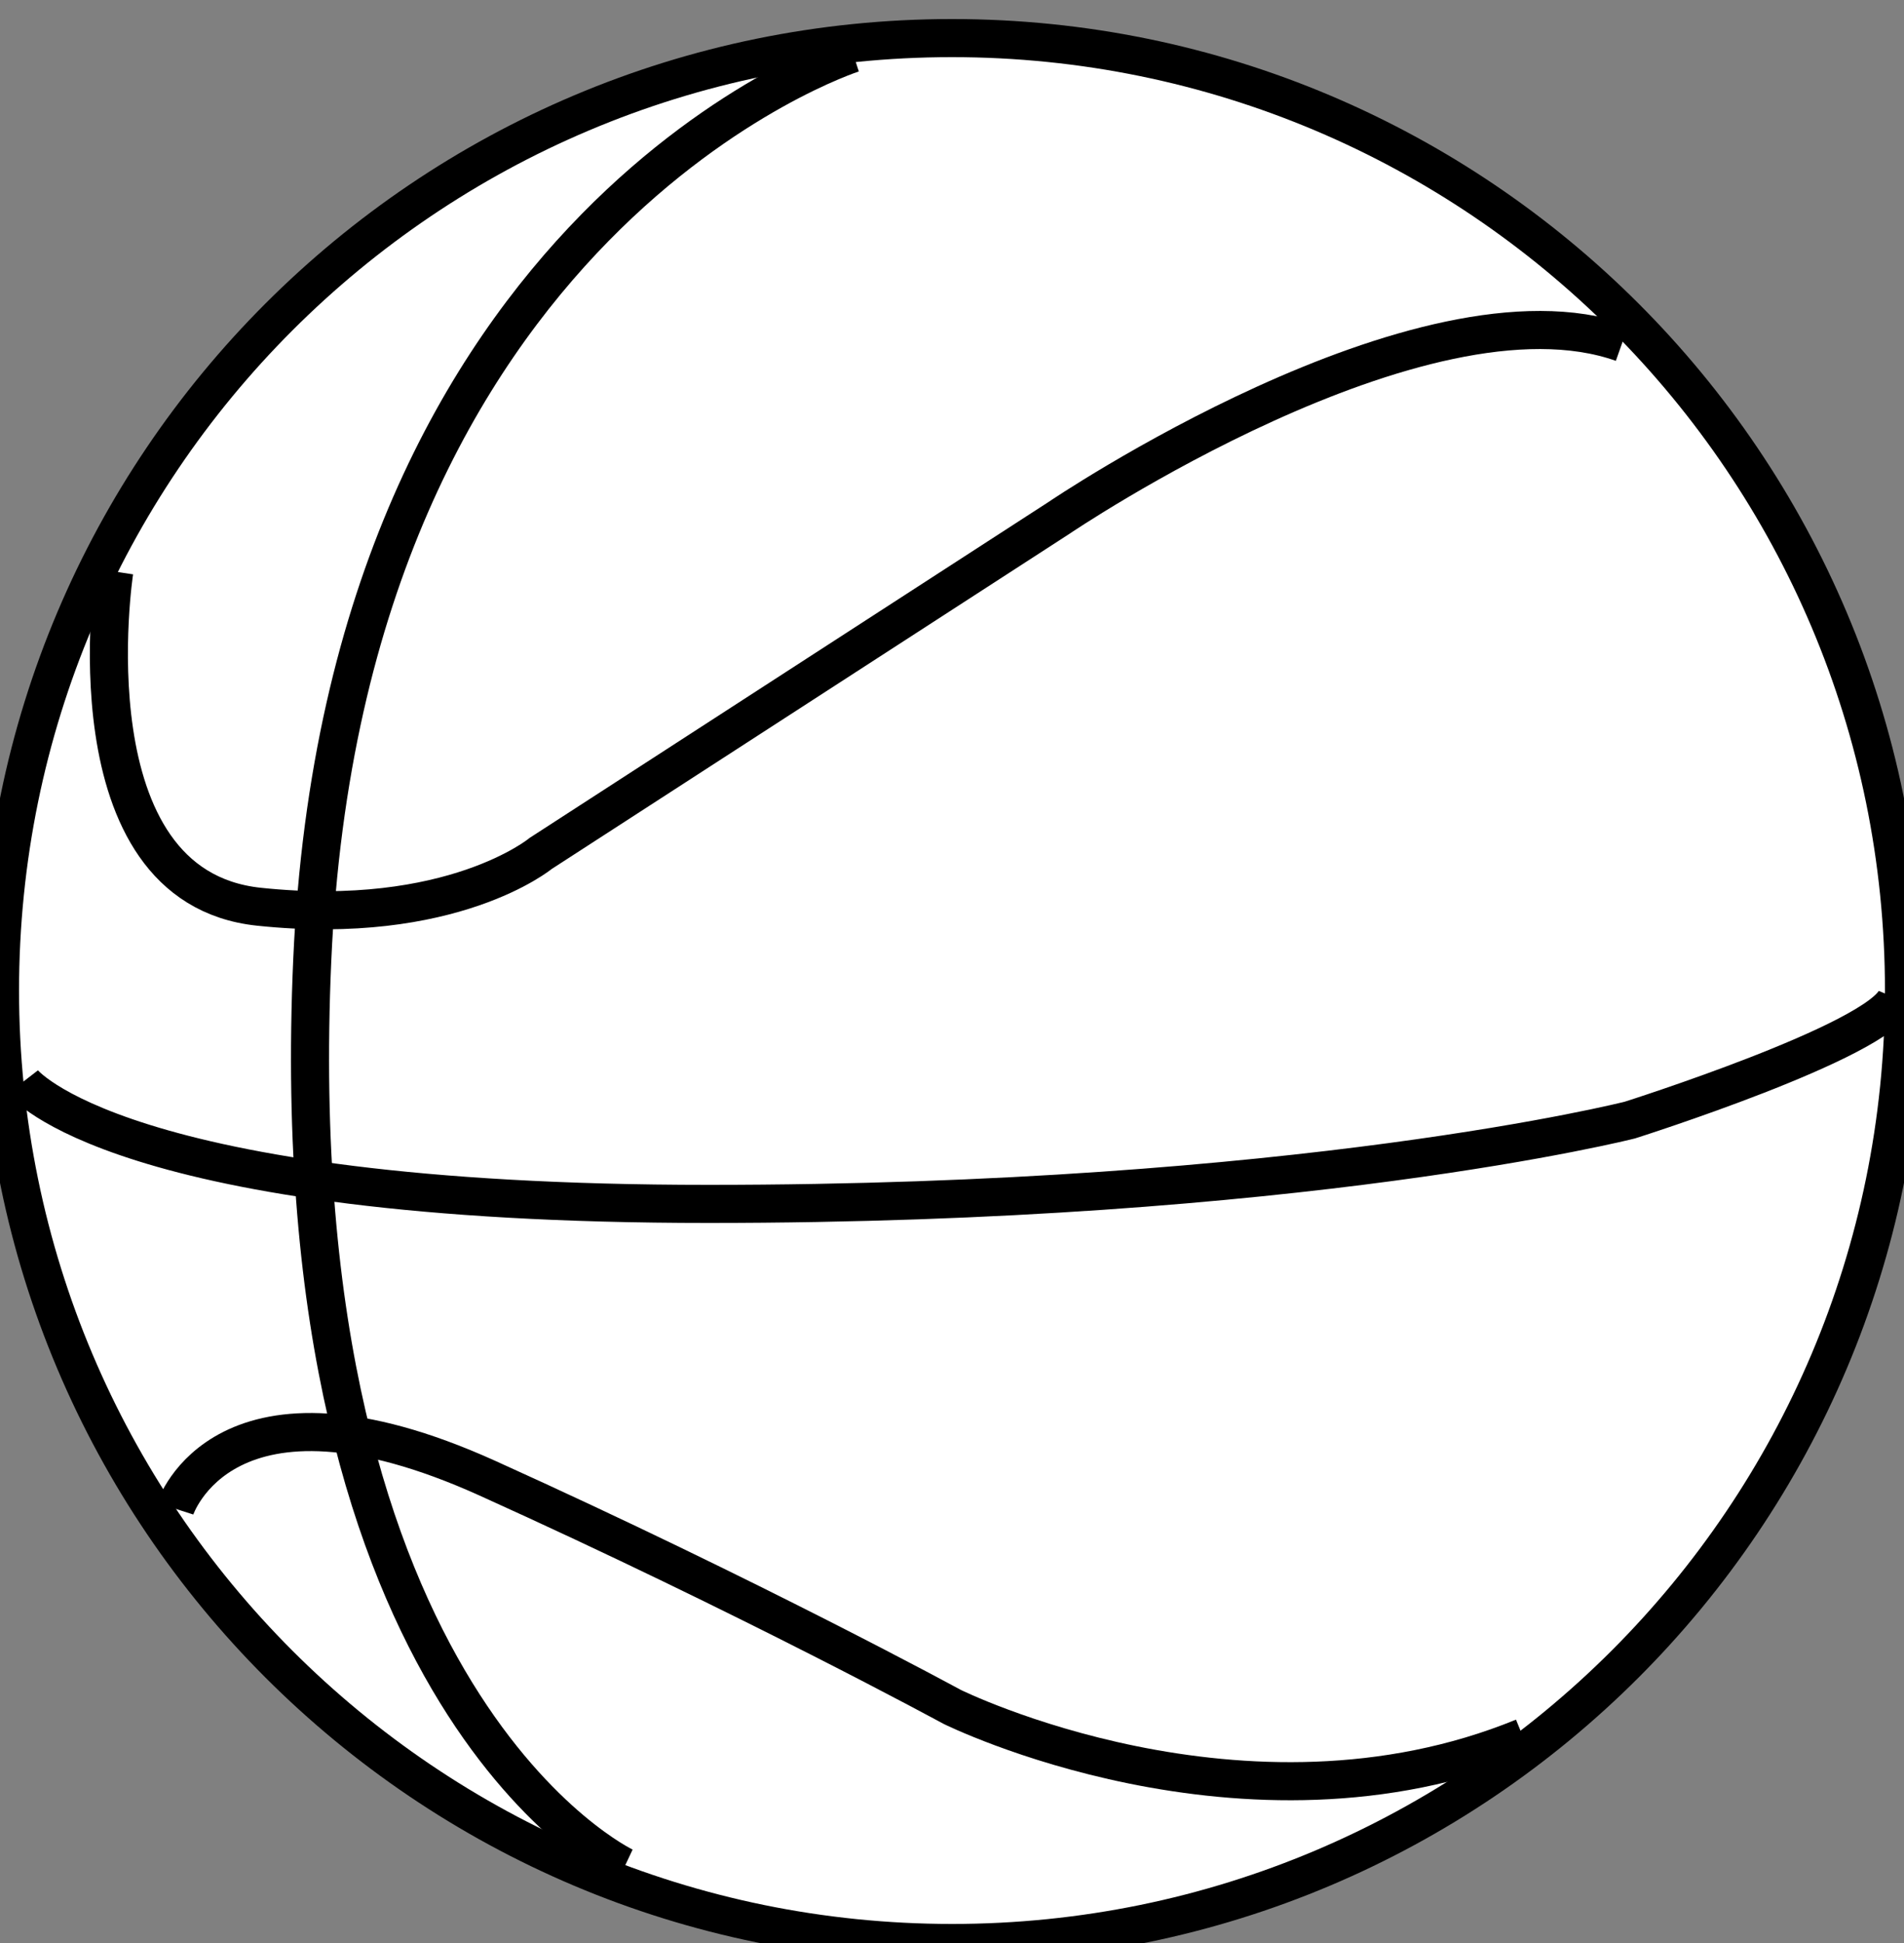 <?xml version="1.0" standalone="no"?>
<!-- Generator: Adobe Fireworks 10, Export SVG Extension by Aaron Beall (http://fireworks.abeall.com) . Version: 0.6.1  -->
<!DOCTYPE svg PUBLIC "-//W3C//DTD SVG 1.1//EN" "http://www.w3.org/Graphics/SVG/1.1/DTD/svg11.dtd">
<svg id="Untitled-P%E1gina%201" viewBox="0 0 50 51" style="background-color:#ffffff00" version="1.1"
	xmlns="http://www.w3.org/2000/svg" xmlns:xlink="http://www.w3.org/1999/xlink" xml:space="preserve"
	x="0px" y="0px" width="50px" height="51px"
>
	<rect x="0" y="0" width="50" height="51" fill="#808080" stroke="none"/>
	<g id="Capa%201">
		<g>
			<path id="Elipse" d="M 0 26 C 0 12.193 11.193 1 25 1 C 38.807 1 50 12.193 50 26 C 50 39.807 38.807 51 25 51 C 11.193 51 0 39.807 0 26 Z" stroke="#000000" stroke-width="1" fill="#ffffff"/>
			<path d="M 22.4 1.4 C 22.4 1.4 9.067 5.667 8.2 25.2 C 7.333 44.733 16.4 49 16.4 49 " stroke="#000000" stroke-width="1" fill="none"/>
			<path d="M 3 15 C 3 15 1.733 23.267 6.8 23.8 C 11.867 24.333 14.2 22.4 14.2 22.4 L 27.8 13.6 C 27.8 13.6 37.333 7.133 42.6 9 " stroke="#000000" stroke-width="1" fill="none"/>
			<path d="M 0.6 28.4 C 0.6 28.4 3.067 31.6 18.6 31.6 C 34.133 31.6 42.8 29.4 42.8 29.4 C 42.8 29.4 49.333 27.333 49.8 26.2 " stroke="#000000" stroke-width="1" fill="none"/>
			<path d="M 4.6 39.6 C 4.6 39.6 5.867 35.667 12.8 38.8 C 19.733 41.933 25 44.8 25 44.8 C 25 44.8 32.667 48.6 40 45.6 " stroke="#000000" stroke-width="1" fill="none"/>
		</g>
	</g>
</svg>